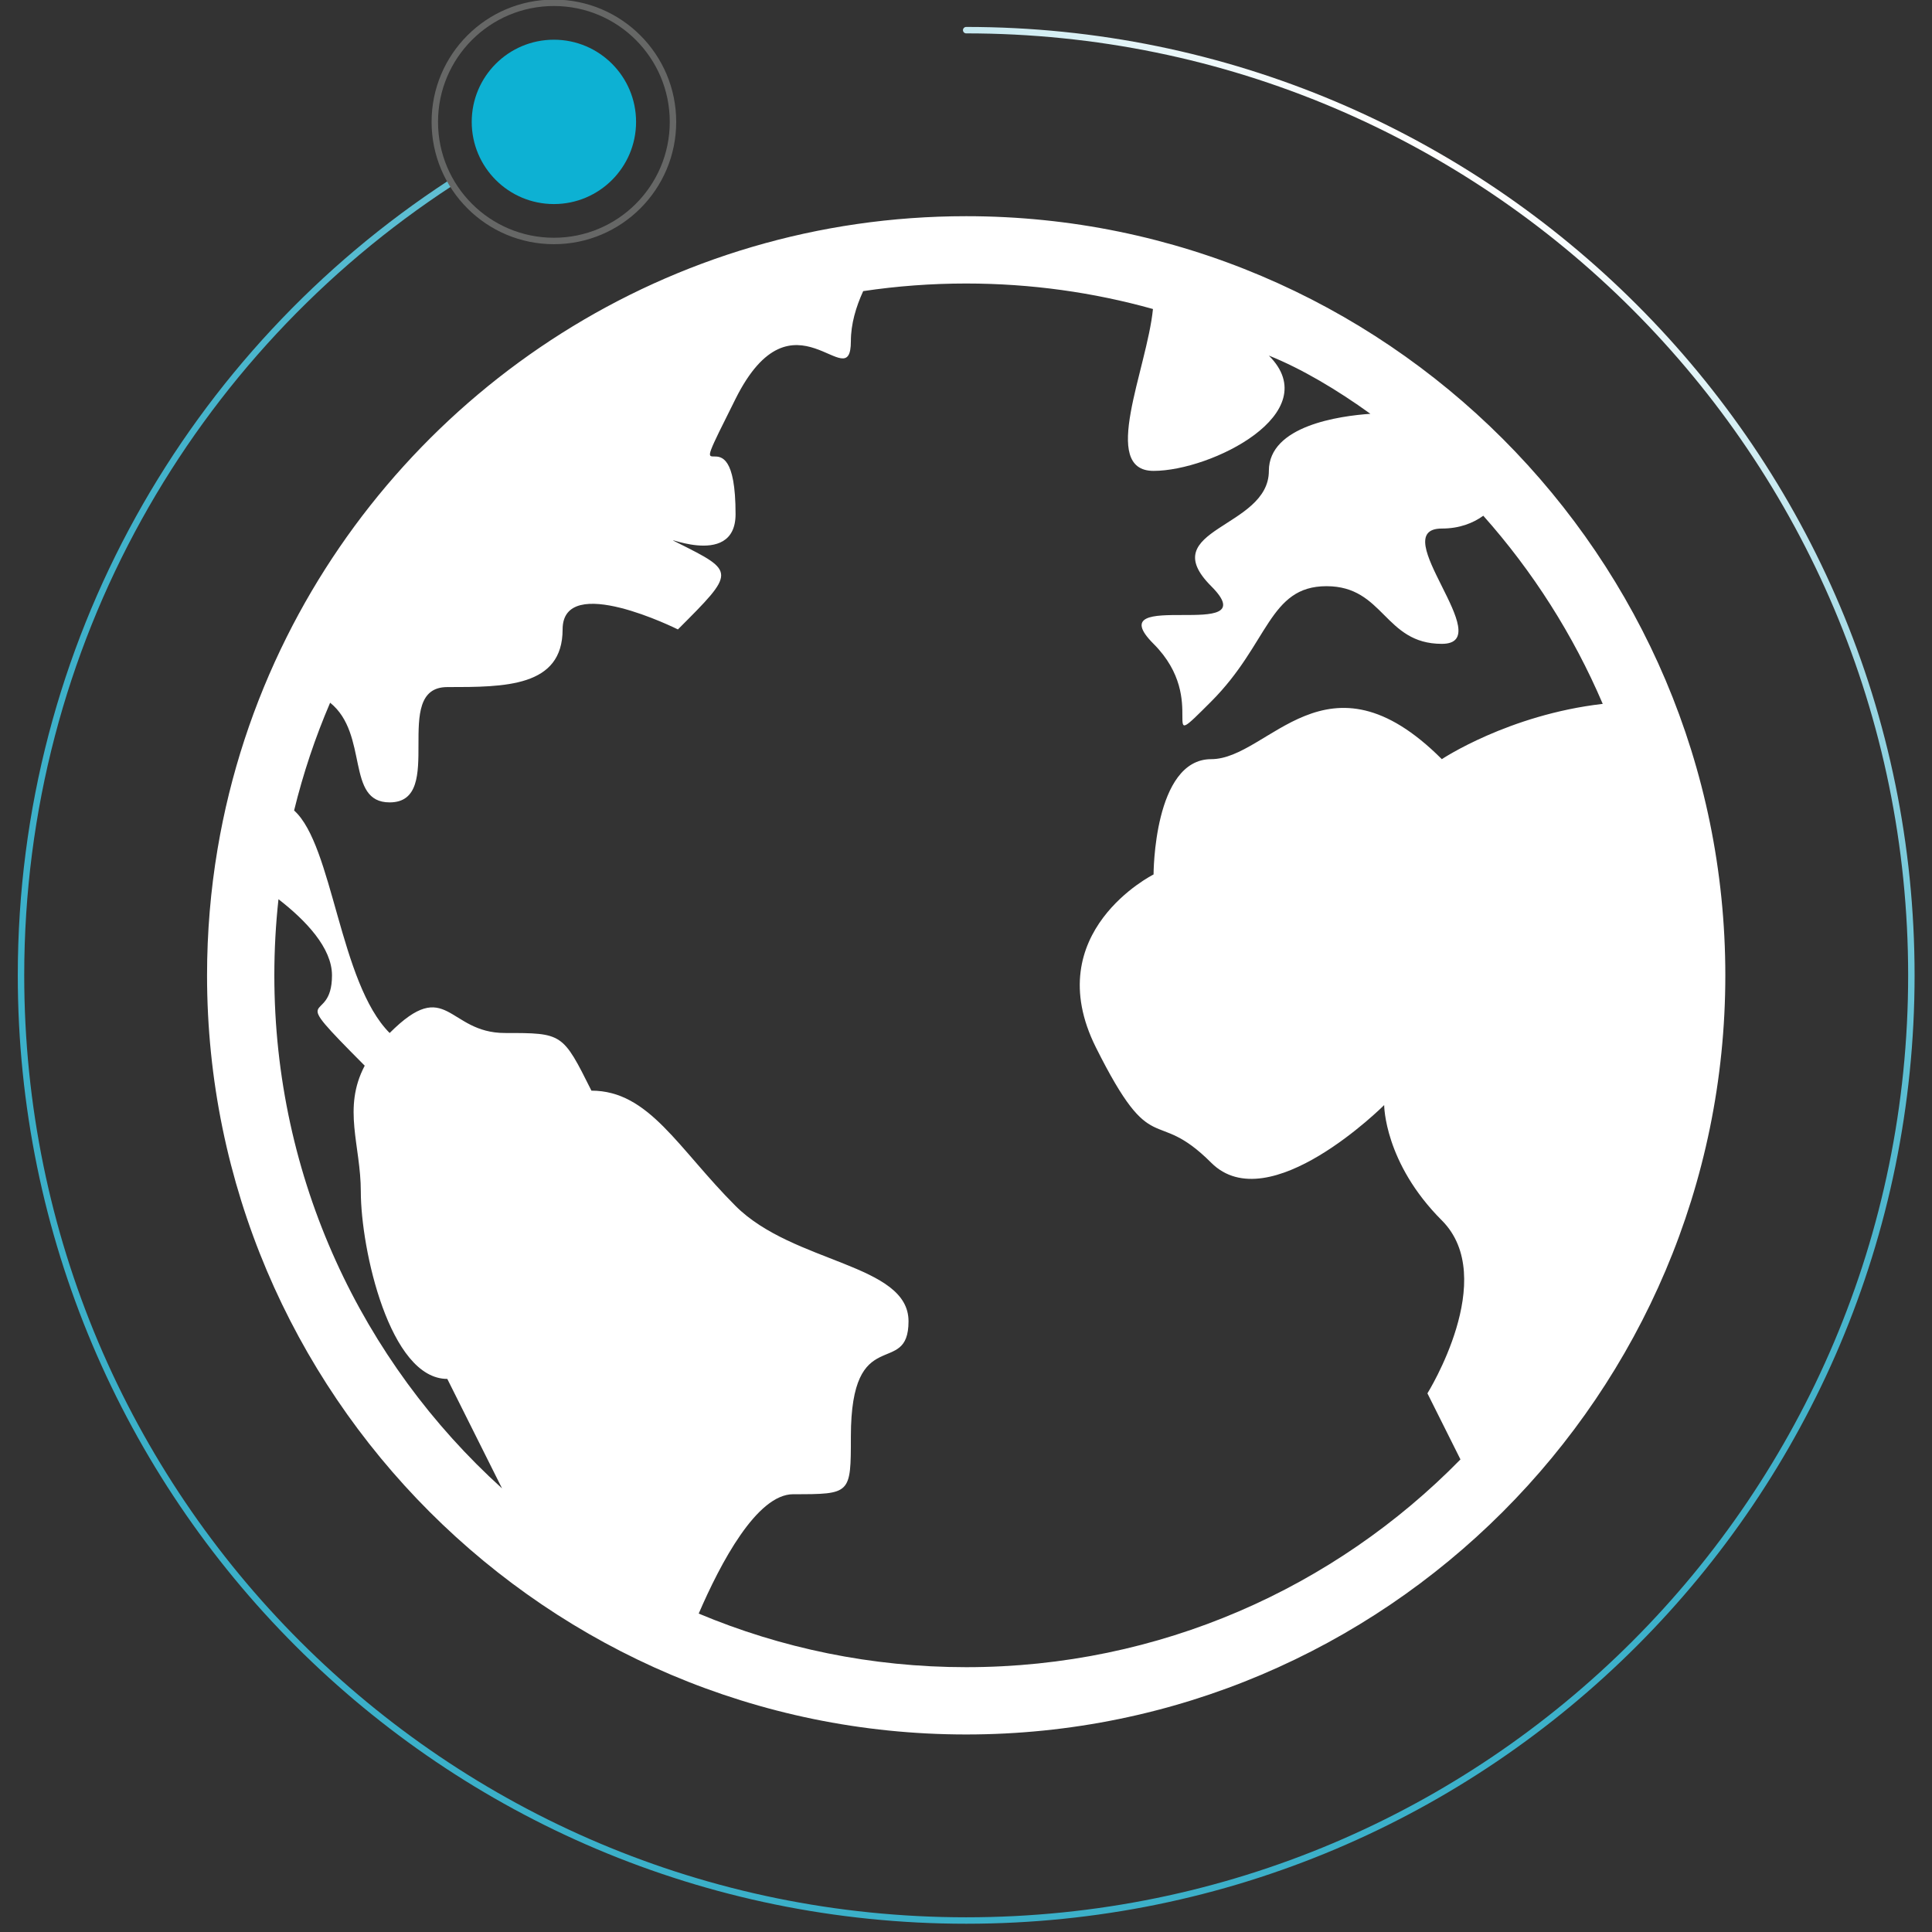 <?xml version="1.0" encoding="iso-8859-1"?>
<!-- Generator: Adobe Illustrator 19.1.0, SVG Export Plug-In . SVG Version: 6.00 Build 0)  -->
<svg version="1.1" id="Layer_1" xmlns="http://www.w3.org/2000/svg" xmlns:xlink="http://www.w3.org/1999/xlink" x="0px" y="0px"
	 width="300px" height="300px" viewBox="0 0 300 300" style="enable-background:new 0 0 300 300;" xml:space="preserve">
<rect x="0" y="0" width="300" height="300" fill="#333333" stroke="none"/>
<g>
	<path style="fill:none;" d="M56.028,185.022c0-7.184-2.883-12.927,0.606-19.543c-12.631-12.686-5.082-5.808-5.082-14.029
		c0-4.261-4.058-8.523-8.309-11.819c-0.425,3.882-0.643,7.825-0.643,11.819c0,31.598,13.642,60.01,35.357,79.667l-8.5-17
		C60.504,214.117,56.028,193.975,56.028,185.022z"/>
	<path style="fill:none;" d="M223.886,189.498c-8.953-8.952-8.953-17.905-8.953-17.905s-17.904,17.905-26.857,8.952
		c-8.952-8.952-8.952,0-17.904-17.905c-8.953-17.905,8.952-26.857,8.952-26.857s0-17.905,8.952-17.905
		c8.953,0,17.905-17.904,35.81,0c0,0,10.347-6.897,24.985-8.584c-4.592-10.752-10.886-20.603-18.545-29.213
		c-1.608,1.156-3.712,1.987-6.441,1.987c-8.953,0,8.952,17.905,0,17.905c-8.953,0-8.953-8.953-17.905-8.953
		c-8.952,0-8.952,8.953-17.905,17.905c-8.952,8.952,0,0-8.952-8.952c-8.952-8.953,17.905,0,8.952-8.953
		c-8.952-8.952,8.953-8.952,8.953-17.904c0-7.022,11.014-8.536,15.766-8.863c-5.167-3.726-10.677-7.003-15.766-9.042
		c8.952,8.952-8.953,17.905-17.905,17.905c-8.41,0-1.021-15.798-0.093-25.135c-9.226-2.581-18.953-3.961-29.003-3.961
		c-5.434,0-10.775,0.404-15.992,1.182c-1.117,2.432-1.913,5.101-1.913,7.77c0,8.953-8.952-8.952-17.905,8.953
		c-8.953,17.904,0,0,0,17.904c0,8.953-12.956,2.475-8.953,4.476c8.953,4.476,8.953,4.476,0,13.429c0,0-17.904-8.952-17.904,0
		c0,8.952-8.953,8.952-17.905,8.952c-8.952,0,0,17.905-8.952,17.905c-6.883,0-3.182-10.585-9.242-15.478
		c-2.303,5.367-4.182,10.959-5.594,16.734c6.034,5.406,7.044,26.762,14.836,34.554c8.952-8.953,8.952,0,17.904,0
		c8.953,0,8.953,0,13.429,8.952c8.953,0,13.429,8.952,22.381,17.904c8.952,8.953,26.857,8.953,26.857,17.905
		c0,8.952-8.952,0-8.952,17.905c0,8.952,0,8.952-8.952,8.952c-5.637,0-11.274,10.647-14.676,18.534
		c12.777,5.361,26.809,8.323,41.533,8.323c30.068,0,57.251-12.353,76.751-32.26l-5.132-10.263
		C221.647,216.355,232.838,198.45,223.886,189.498z"/>
	<path style="fill:#FFFFFF;" d="M267.908,151.451c0-64.999-52.881-117.88-117.88-117.88c-46.132,0-86.161,26.639-105.51,65.343
		c-5.111,10.224-8.78,21.29-10.737,32.93c-1.072,6.378-1.631,12.929-1.631,19.607c0,64.997,52.881,117.877,117.877,117.877
		C215.027,269.328,267.908,216.448,267.908,151.451z M42.599,151.45c0-3.995,0.218-7.938,0.643-11.819
		c4.252,3.296,8.309,7.558,8.309,11.819c0,8.221-7.549,1.344,5.082,14.029c-3.489,6.615-0.606,12.358-0.606,19.543
		c0,8.953,4.476,29.095,13.429,29.095l8.5,17C56.241,211.46,42.599,183.048,42.599,151.45z M226.779,226.619
		c-19.499,19.908-46.682,32.26-76.751,32.26c-14.724,0-28.756-2.962-41.533-8.323c3.402-7.887,9.039-18.534,14.676-18.534
		c8.952,0,8.952,0,8.952-8.952c0-17.905,8.952-8.953,8.952-17.905c0-8.952-17.904-8.952-26.857-17.905
		c-8.953-8.952-13.429-17.904-22.381-17.904c-4.476-8.952-4.476-8.952-13.429-8.952c-8.952,0-8.952-8.953-17.904,0
		c-7.792-7.792-8.802-29.148-14.836-34.554c1.412-5.775,3.291-11.367,5.594-16.734c6.06,4.893,2.358,15.478,9.242,15.478
		c8.952,0,0-17.905,8.952-17.905c8.952,0,17.905,0,17.905-8.952c0-8.952,17.904,0,17.904,0c8.953-8.952,8.953-8.952,0-13.429
		c-4.004-2.002,8.953,4.476,8.953-4.476c0-17.904-8.953,0,0-17.904c8.952-17.905,17.905,0,17.905-8.953
		c0-2.669,0.796-5.338,1.913-7.77c5.218-0.779,10.558-1.182,15.992-1.182c10.049,0,19.777,1.38,29.003,3.961
		c-0.928,9.337-8.317,25.135,0.093,25.135c8.952,0,26.857-8.953,17.905-17.905c5.088,2.039,10.599,5.317,15.766,9.042
		c-4.751,0.327-15.766,1.841-15.766,8.863c0,8.952-17.905,8.952-8.953,17.904c8.953,8.953-17.904,0-8.952,8.953
		c8.952,8.952,0,17.904,8.952,8.952c8.953-8.952,8.953-17.905,17.905-17.905c8.952,0,8.952,8.953,17.905,8.953
		c8.952,0-8.953-17.905,0-17.905c2.728,0,4.833-0.831,6.441-1.987c7.659,8.611,13.953,18.461,18.545,29.213
		c-14.639,1.686-24.985,8.584-24.985,8.584c-17.905-17.904-26.857,0-35.81,0c-8.952,0-8.952,17.905-8.952,17.905
		s-17.905,8.952-8.952,26.857c8.952,17.905,8.952,8.952,17.904,17.905c8.953,8.953,26.857-8.952,26.857-8.952s0,8.953,8.953,17.905
		c8.952,8.952-2.238,26.857-2.238,26.857L226.779,226.619z"/>
</g>
<linearGradient id="SVGID_1_" gradientUnits="userSpaceOnUse" x1="76.383" y1="279.007" x2="223.674" y2="23.892">
	<stop  offset="0" style="stop-color:#3BB0C9"/>
	<stop  offset="0.393" style="stop-color:#3DB1CA"/>
	<stop  offset="0.534" style="stop-color:#44B3CB"/>
	<stop  offset="0.635" style="stop-color:#4FB8CF"/>
	<stop  offset="0.717" style="stop-color:#60BFD3"/>
	<stop  offset="0.787" style="stop-color:#76C8D9"/>
	<stop  offset="0.849" style="stop-color:#92D3E1"/>
	<stop  offset="0.905" style="stop-color:#B2E0EA"/>
	<stop  offset="0.954" style="stop-color:#D6EFF4"/>
	<stop  offset="1" style="stop-color:#FFFFFF"/>
</linearGradient>
<path style="fill:none;stroke:url(#SVGID_1_);stroke-linecap:round;stroke-miterlimit:10;" d="M69.928,28.448
	C29.791,54.64,3.262,99.947,3.262,151.45c0,81.057,65.71,146.767,146.767,146.767s146.767-65.71,146.767-146.767
	S231.086,4.683,150.029,4.683"/>
<circle style="fill:none;stroke:#666766;stroke-miterlimit:10;" cx="86.009" cy="18.926" r="18.492"/>
<circle style="fill:#0DB1D3;" cx="86.009" cy="18.926" r="12.76"/>
</svg>
